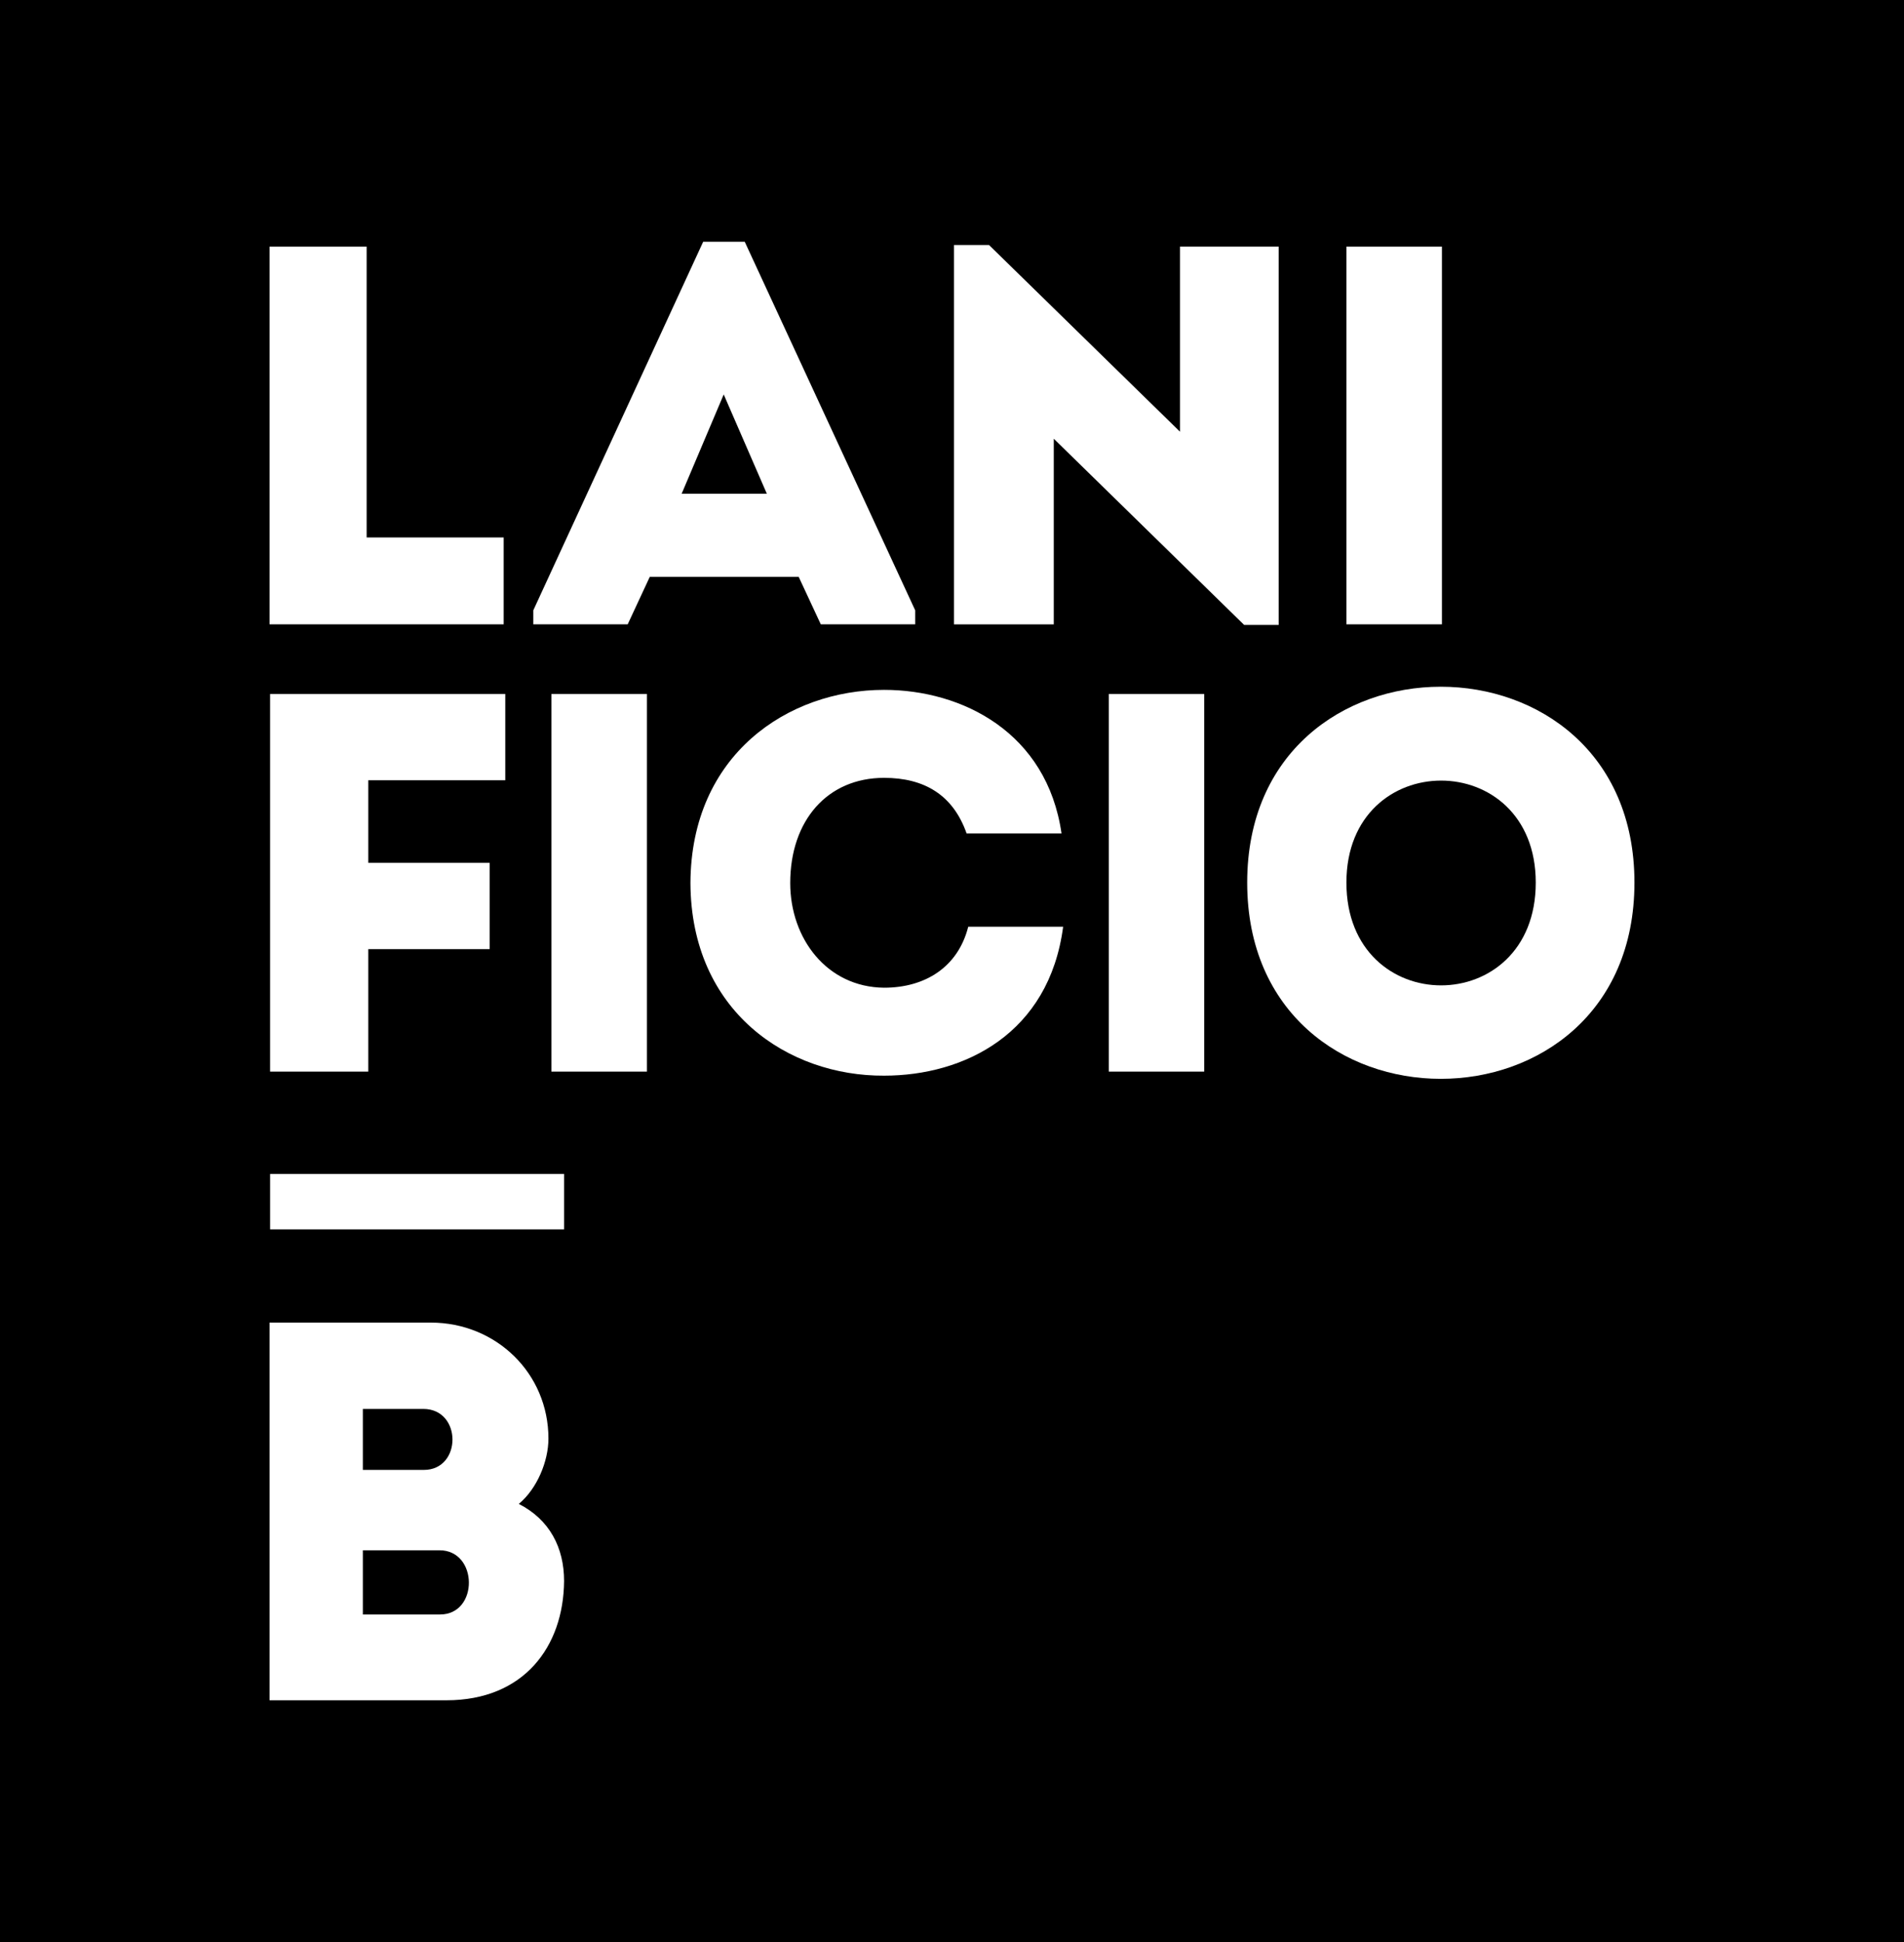 <?xml version="1.0" encoding="utf-8"?>
<!-- Generator: Adobe Illustrator 16.2.1, SVG Export Plug-In . SVG Version: 6.00 Build 0)  -->
<!DOCTYPE svg PUBLIC "-//W3C//DTD SVG 1.1//EN" "http://www.w3.org/Graphics/SVG/1.1/DTD/svg11.dtd">
<svg version="1.1" id="レイヤー_1" xmlns="http://www.w3.org/2000/svg" xmlns:xlink="http://www.w3.org/1999/xlink" x="0px"
	 y="0px" width="126.672px" height="129.158px" viewBox="0 0 126.672 129.158" enable-background="new 0 0 126.672 129.158"
	 xml:space="preserve">
<rect x="0" y="0" width="126.672" height="129.158" fill="#808080" stroke="none"/>
<rect x="-234.302" y="-356.366" fill="none" width="595.276" height="841.89"/>
<g>
	<rect width="126.672" height="129.158"/>
	<polygon fill="#FFFFFF" points="24.393,35.745 33.509,35.745 33.509,41.522 17.934,41.522 17.934,16.401 24.393,16.401 	"/>
	<path fill="#FFFFFF" d="M48.148,26.234l-2.798,6.603h5.668L48.148,26.234z M53.137,38.365h-9.908l-1.469,3.157h-6.279v-0.933
		l11.301-24.51h2.765l11.34,24.51v0.933h-6.28L53.137,38.365z"/>
	<polygon fill="#FFFFFF" points="70.106,29.177 70.106,41.523 63.467,41.523 63.467,16.295 65.799,16.295 78.505,28.712 
		78.505,16.401 85.069,16.401 85.069,41.561 82.772,41.561 	"/>
	<polygon fill="#FFFFFF" points="95.931,35.889 95.931,41.522 89.575,41.522 89.575,35.889 89.575,22 89.575,16.401 95.931,16.401 
		95.931,22 	"/>
	<polygon fill="#FFFFFF" points="24.501,63.123 24.501,71.269 17.969,71.269 17.969,46.152 33.616,46.152 33.616,51.893 
		24.501,51.893 24.501,57.383 32.575,57.383 32.575,63.123 	"/>
	<polygon fill="#FFFFFF" points="43.04,65.635 43.04,71.269 36.685,71.269 36.685,65.635 36.685,51.749 36.685,46.152 43.04,46.152 
		43.04,51.749 	"/>
	<g>
		<path fill="#FFFFFF" d="M58.816,45.88c5.205,0,10.837,2.836,11.806,9.548h-6.315c-0.897-2.548-2.797-3.696-5.49-3.696
			c-3.769,0-6.244,2.833-6.244,6.995c0,3.696,2.439,6.924,6.244,6.962c2.726,0,4.917-1.364,5.599-4.055h6.314
			c-0.933,7.106-6.566,9.904-11.913,9.904c-6.387,0.036-12.847-4.27-12.882-12.811C45.969,50.188,52.429,45.88,58.816,45.88"/>
	</g>
	<polygon fill="#FFFFFF" points="80.116,65.635 80.116,71.269 73.766,71.269 73.766,65.635 73.766,51.749 73.766,46.152 
		80.116,46.152 80.116,51.749 	"/>
	<path fill="#FFFFFF" d="M102.173,58.697c0-9.044-12.597-9.044-12.597,0C89.576,67.812,102.173,67.812,102.173,58.697
		 M82.975,58.697c0-17.368,25.764-17.368,25.764,0C108.738,76.1,82.975,76.1,82.975,58.697"/>
	<path fill="#FFFFFF" d="M24.141,103.103v4.27h5.134c2.584,0,2.547-4.27-0.035-4.27H24.141z M24.141,93.702v4.055h4.058
		c2.545,0,2.545-4.055-0.036-4.055H24.141z M34.515,100.019c2.044,1.04,3.013,2.904,3.013,5.128
		c-0.035,4.382-2.689,7.932-7.825,7.932H17.934V87.961h10.731c4.34,0,7.822,3.372,7.822,7.713
		C36.486,97.183,35.732,99.012,34.515,100.019"/>
	<rect x="17.97" y="78.073" fill="#FFFFFF" width="19.558" height="3.688"/>
</g>
</svg>

